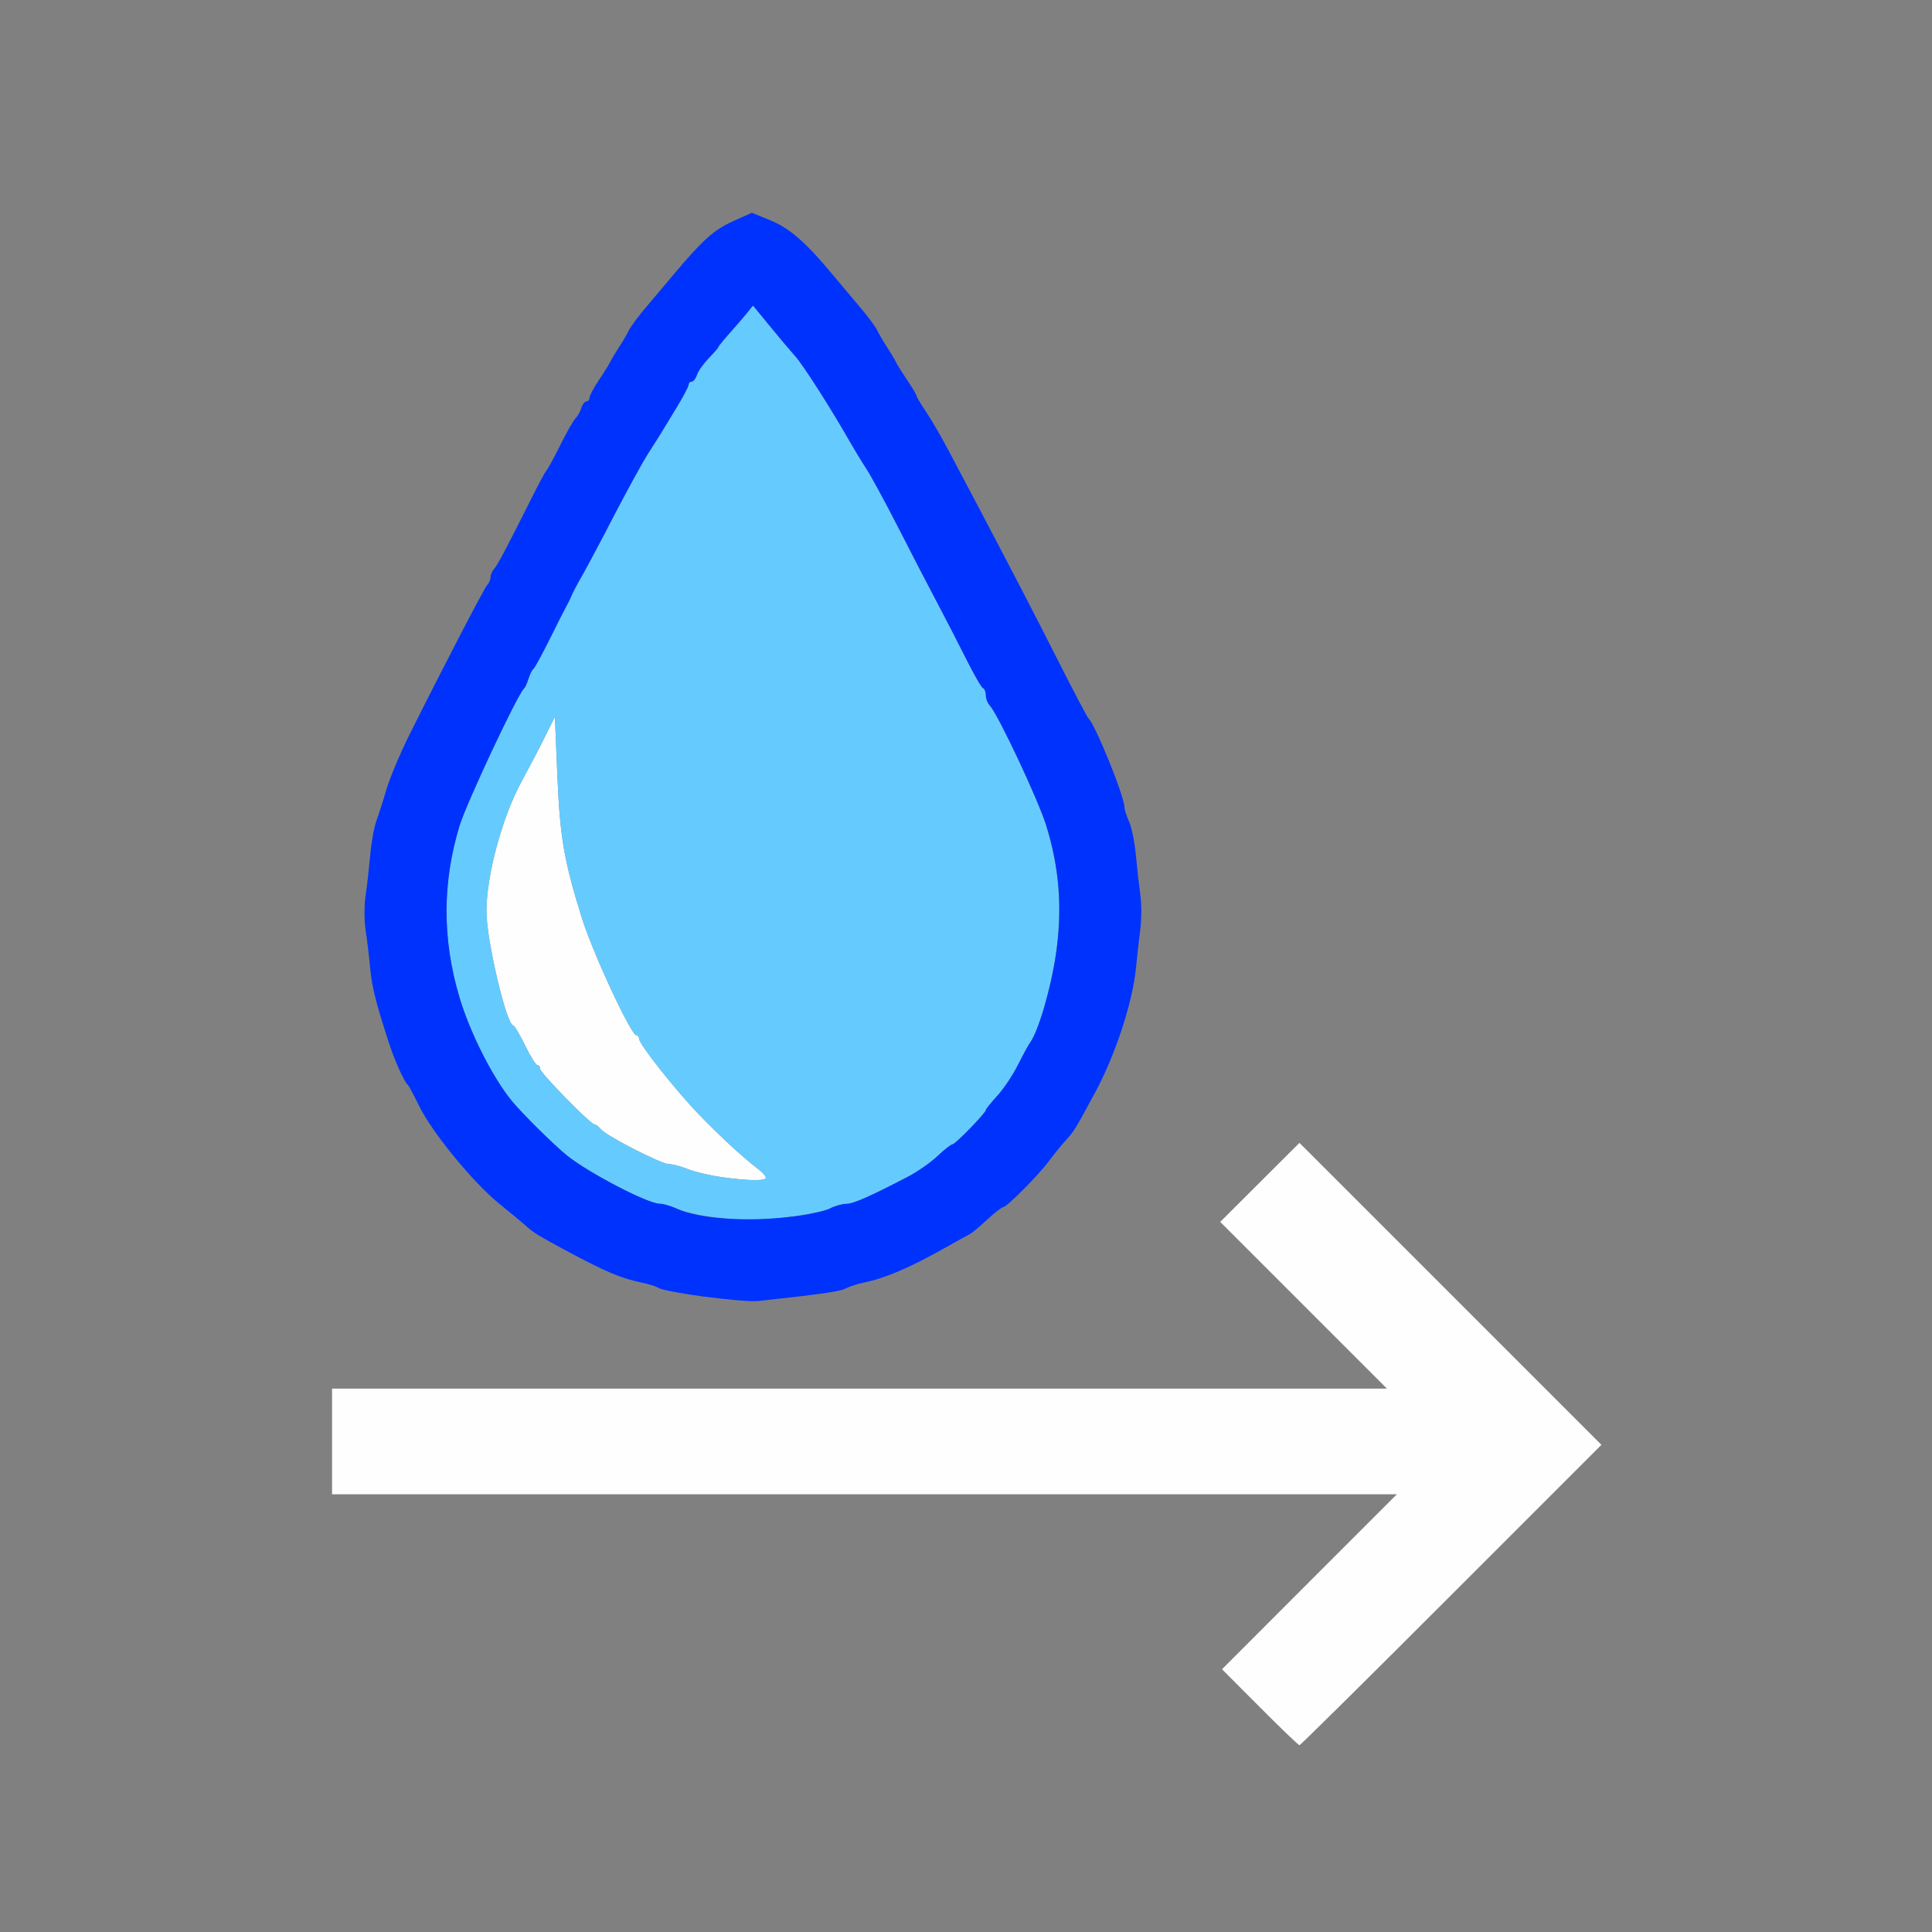 <?xml version="1.0" encoding="UTF-8" standalone="no"?>
<svg
   height="1600"
   viewBox="0 0 1600 1600"
   width="1600"
   version="1.1"
   id="svg9"
   sodipodi:docname="node_direcitonalblur.svg"
   inkscape:version="1.2.2 (732a01da63, 2022-12-09)"
   inkscape:export-filename="node_direcitonalblur.png"
   inkscape:export-xdpi="3072"
   inkscape:export-ydpi="3072"
   xmlns:inkscape="http://www.inkscape.org/namespaces/inkscape"
   xmlns:sodipodi="http://sodipodi.sourceforge.net/DTD/sodipodi-0.dtd"
   xmlns="http://www.w3.org/2000/svg"
   xmlns:svg="http://www.w3.org/2000/svg">
  <rect x="0" y="0" width="1600" height="1600" fill="#808080" stroke="none"/>
  <defs
     id="defs11" />
  <sodipodi:namedview
     pagecolor="#808080"
     showgrid="true"
     id="namedview3"
     bordercolor="#eeeeee"
     borderopacity="1"
     inkscape:showpageshadow="0"
     inkscape:pageopacity="0"
     inkscape:pagecheckerboard="true"
     inkscape:deskcolor="#303030"
     inkscape:zoom="0.25"
     inkscape:cx="502"
     inkscape:cy="416"
     inkscape:window-width="1993"
     inkscape:window-height="1009"
     inkscape:window-x="-8"
     inkscape:window-y="-8"
     inkscape:window-maximized="1"
     inkscape:current-layer="svg9"
     inkscape:lockguides="true">
    <inkscape:grid
       id="grid5"
       units="px"
       spacingx="100"
       spacingy="100"
       color="#4772b3"
       opacity="0.2"
       visible="true"
       originx="0"
       originy="0" />
  </sodipodi:namedview>
  <g
     id="NODE_DIRECTIONALBLUR"
     style="display:inline;stroke-width:0.011;enable-background:new"
     transform="matrix(87.5,0,0,87.5,100,100)">
    <path
       inkscape:connector-curvature="0"
       id="path825-1316"
       d="M 0,8 V 0 h 8 8 v 8 8 H 8 0 Z m 12.594,5.953 1.422,-1.422 -1.429,-1.429 -1.429,-1.429 -0.375,0.374 -0.375,0.374 0.789,0.789 L 11.984,12 H 6.992 2 v 0.5 0.5 h 5.039 5.039 l -0.828,0.828 -0.828,0.828 0.358,0.36 c 0.197,0.198 0.366,0.36 0.375,0.36 0.009,0 0.656,-0.64 1.438,-1.422 z M 6.469,11.123 c 0.18,-0.02 0.356,-0.052 0.391,-0.07 0.034,-0.018 0.112,-0.043 0.172,-0.056 0.207,-0.043 0.435,-0.14 0.766,-0.327 0.103,-0.058 0.207,-0.116 0.23,-0.127 0.024,-0.012 0.101,-0.076 0.172,-0.141 0.071,-0.066 0.14,-0.12 0.154,-0.12 C 8.387,10.281 8.688,9.978 8.787,9.844 8.831,9.784 8.901,9.698 8.942,9.653 9.025,9.561 9.031,9.552 9.227,9.188 9.416,8.835 9.578,8.34 9.609,8.016 9.619,7.912 9.637,7.751 9.649,7.656 c 0.013,-0.095 0.013,-0.242 7e-4,-0.328 C 9.638,7.242 9.619,7.073 9.608,6.953 9.597,6.833 9.568,6.69 9.544,6.636 9.52,6.582 9.5,6.52 9.5,6.499 9.5,6.396 9.223,5.713 9.159,5.656 9.149,5.648 9.019,5.402 8.871,5.109 8.613,4.6 8.46,4.306 8.116,3.656 8.03,3.493 7.904,3.254 7.836,3.125 7.768,2.996 7.672,2.83 7.622,2.756 7.572,2.682 7.531,2.614 7.531,2.605 7.531,2.595 7.492,2.529 7.444,2.458 7.396,2.386 7.346,2.307 7.334,2.281 7.322,2.255 7.284,2.192 7.25,2.141 7.216,2.089 7.175,2.019 7.16,1.984 7.144,1.95 7.07,1.85 6.995,1.762 6.92,1.674 6.803,1.535 6.734,1.452 6.489,1.156 6.329,1.016 6.15,0.943 L 5.974,0.871 5.791,0.953 C 5.615,1.032 5.505,1.131 5.232,1.456 5.165,1.536 5.048,1.674 4.974,1.762 4.899,1.85 4.825,1.95 4.809,1.984 4.793,2.019 4.753,2.089 4.719,2.141 4.685,2.192 4.647,2.255 4.635,2.281 4.622,2.307 4.573,2.386 4.525,2.458 4.477,2.529 4.438,2.603 4.438,2.622 c 0,0.019 -0.013,0.035 -0.029,0.035 -0.016,0 -0.038,0.028 -0.049,0.062 C 4.349,2.753 4.323,2.799 4.302,2.82 4.281,2.842 4.215,2.958 4.156,3.078 4.096,3.198 4.038,3.304 4.028,3.312 4.018,3.321 3.95,3.448 3.877,3.594 3.647,4.054 3.568,4.202 3.534,4.241 3.515,4.262 3.5,4.297 3.5,4.321 3.5,4.344 3.486,4.376 3.469,4.393 3.44,4.423 3.042,5.19 2.724,5.828 2.639,6 2.545,6.225 2.515,6.328 2.485,6.431 2.442,6.565 2.42,6.625 c -0.022,0.06 -0.049,0.208 -0.059,0.328 -0.01,0.12 -0.03,0.293 -0.044,0.383 -0.014,0.09 -0.013,0.238 5.997e-4,0.328 0.014,0.09 0.033,0.248 0.043,0.352 0.017,0.184 0.049,0.311 0.169,0.688 0.059,0.185 0.151,0.391 0.187,0.422 0.01,0.009 0.057,0.096 0.104,0.194 0.121,0.251 0.514,0.732 0.764,0.933 0.116,0.093 0.233,0.191 0.261,0.216 0.057,0.053 0.11,0.085 0.367,0.223 0.384,0.206 0.52,0.263 0.728,0.306 0.061,0.013 0.132,0.036 0.156,0.051 0.062,0.04 0.803,0.137 0.935,0.122 0.06,-0.007 0.257,-0.028 0.438,-0.049 z"
       style="fill:#ffffff;fill-opacity:0;stroke-width:0" />
    <path
       inkscape:connector-curvature="0"
       id="path823-8301"
       d="M 10.781,15.015 10.423,14.656 11.25,13.828 12.078,13 H 7.039 2 V 12.5 12 h 4.992 4.992 l -0.789,-0.789 -0.789,-0.789 0.375,-0.374 0.375,-0.374 1.429,1.429 1.429,1.429 -1.422,1.422 C 11.812,14.735 11.165,15.375 11.156,15.375 c -0.009,0 -0.178,-0.162 -0.375,-0.36 z M 5.672,9.996 C 5.569,9.981 5.431,9.948 5.367,9.922 5.302,9.896 5.221,9.875 5.188,9.875 5.116,9.875 4.593,9.607 4.543,9.544 4.524,9.52 4.498,9.5 4.485,9.5 4.447,9.5 3.969,9.011 3.969,8.973 3.969,8.953 3.957,8.938 3.943,8.938 3.929,8.938 3.876,8.853 3.826,8.75 3.775,8.647 3.726,8.563 3.715,8.563 3.651,8.562 3.461,7.753 3.461,7.484 c 0,-0.345 0.151,-0.899 0.336,-1.237 C 3.857,6.137 3.953,5.955 4.008,5.844 L 4.109,5.641 4.132,6.188 c 0.024,0.587 0.063,0.818 0.233,1.359 0.105,0.335 0.465,1.109 0.516,1.109 0.014,0 0.025,0.015 0.025,0.033 0,0.051 0.348,0.49 0.568,0.718 0.203,0.21 0.415,0.405 0.564,0.519 0.047,0.036 0.076,0.074 0.065,0.085 -0.025,0.025 -0.193,0.019 -0.431,-0.015 z"
       style="fill:#fefefe;stroke-width:0" />
    <path
       inkscape:connector-curvature="0"
       id="path821-845"
       d="M 5.562,10.37 C 5.451,10.355 5.315,10.321 5.261,10.296 5.207,10.271 5.135,10.25 5.101,10.25 4.989,10.25 4.434,9.961 4.228,9.797 4.103,9.697 3.806,9.403 3.703,9.279 3.522,9.059 3.306,8.633 3.206,8.297 3.042,7.746 3.043,7.211 3.207,6.672 3.272,6.458 3.759,5.421 3.816,5.375 3.827,5.366 3.846,5.324 3.859,5.281 3.873,5.238 3.893,5.196 3.906,5.188 3.918,5.179 3.987,5.052 4.06,4.906 4.132,4.76 4.203,4.62 4.218,4.594 4.233,4.568 4.254,4.526 4.264,4.5 4.274,4.474 4.318,4.39 4.363,4.312 4.407,4.235 4.546,3.975 4.67,3.734 4.795,3.494 4.938,3.234 4.987,3.156 5.037,3.079 5.095,2.987 5.116,2.953 5.136,2.919 5.203,2.809 5.264,2.709 5.325,2.609 5.375,2.514 5.375,2.498 c 0,-0.016 0.013,-0.029 0.029,-0.029 0.016,0 0.038,-0.029 0.049,-0.064 C 5.465,2.369 5.515,2.299 5.565,2.247 5.615,2.196 5.656,2.149 5.656,2.142 c 0,-0.007 0.048,-0.066 0.107,-0.132 0.059,-0.066 0.132,-0.152 0.164,-0.19 l 0.057,-0.071 0.156,0.191 c 0.086,0.105 0.195,0.234 0.242,0.287 0.079,0.089 0.341,0.499 0.52,0.814 0.041,0.072 0.111,0.187 0.156,0.256 0.045,0.069 0.179,0.315 0.297,0.547 0.118,0.232 0.282,0.548 0.364,0.703 0.082,0.155 0.209,0.401 0.282,0.547 0.073,0.146 0.144,0.27 0.159,0.276 0.015,0.006 0.027,0.036 0.027,0.068 0,0.032 0.018,0.076 0.039,0.099 0.077,0.082 0.457,0.891 0.533,1.135 0.125,0.404 0.154,0.787 0.091,1.219 C 8.804,8.21 8.686,8.615 8.608,8.723 8.591,8.746 8.538,8.844 8.49,8.939 8.442,9.035 8.354,9.166 8.295,9.23 8.236,9.294 8.188,9.354 8.188,9.363 8.188,9.39 7.898,9.688 7.872,9.688 c -0.013,0 -0.077,0.05 -0.141,0.111 -0.064,0.061 -0.189,0.148 -0.276,0.193 -0.367,0.191 -0.521,0.259 -0.588,0.259 -0.039,9.4e-5 -0.109,0.02 -0.155,0.044 -0.097,0.05 -0.558,0.113 -0.79,0.108 -0.086,-0.002 -0.248,-0.017 -0.359,-0.032 z M 6.103,10.011 C 6.114,10.001 6.085,9.962 6.038,9.926 5.889,9.811 5.678,9.617 5.474,9.407 5.254,9.18 4.906,8.74 4.906,8.689 4.906,8.671 4.895,8.656 4.881,8.656 4.83,8.656 4.47,7.882 4.365,7.547 4.195,7.006 4.156,6.775 4.132,6.188 L 4.109,5.641 4.008,5.844 C 3.953,5.955 3.857,6.137 3.797,6.248 3.611,6.585 3.461,7.14 3.461,7.484 c 0,0.268 0.191,1.078 0.254,1.078 0.011,3.12e-5 0.061,0.084 0.111,0.188 0.05,0.103 0.103,0.187 0.117,0.187 0.014,0 0.026,0.016 0.026,0.035 C 3.969,9.011 4.447,9.5 4.485,9.5 4.498,9.5 4.524,9.52 4.543,9.544 4.593,9.607 5.116,9.875 5.188,9.875 c 0.033,0 0.114,0.021 0.178,0.047 0.186,0.074 0.69,0.136 0.737,0.089 z"
       style="fill:#65cbfe;stroke-width:0" />
    <path
       inkscape:connector-curvature="0"
       id="path819-740"
       d="m 5.531,11.131 c -0.215,-0.029 -0.411,-0.066 -0.435,-0.081 -0.024,-0.016 -0.095,-0.039 -0.156,-0.051 C 4.732,10.955 4.596,10.898 4.212,10.692 3.956,10.554 3.902,10.521 3.846,10.469 3.818,10.443 3.701,10.346 3.585,10.252 3.336,10.051 2.942,9.57 2.821,9.319 2.774,9.221 2.727,9.134 2.717,9.125 2.681,9.094 2.589,8.888 2.53,8.703 2.409,8.327 2.378,8.199 2.36,8.016 2.351,7.912 2.332,7.754 2.318,7.664 2.304,7.574 2.304,7.426 2.317,7.336 2.331,7.246 2.35,7.073 2.361,6.953 2.371,6.833 2.398,6.685 2.42,6.625 2.442,6.565 2.485,6.431 2.515,6.328 2.545,6.225 2.639,6 2.724,5.828 3.042,5.19 3.44,4.423 3.469,4.393 3.486,4.376 3.5,4.344 3.5,4.321 3.5,4.297 3.515,4.262 3.534,4.241 3.568,4.202 3.647,4.054 3.877,3.594 3.95,3.448 4.018,3.321 4.028,3.312 4.038,3.304 4.096,3.198 4.156,3.078 4.215,2.958 4.281,2.842 4.302,2.82 4.323,2.799 4.349,2.753 4.359,2.719 4.37,2.684 4.392,2.656 4.408,2.656 c 0.016,0 0.029,-0.016 0.029,-0.035 0,-0.019 0.039,-0.093 0.087,-0.164 0.048,-0.071 0.097,-0.151 0.11,-0.176 0.012,-0.026 0.05,-0.089 0.084,-0.141 0.034,-0.052 0.075,-0.122 0.091,-0.156 C 4.825,1.95 4.899,1.85 4.974,1.762 5.048,1.674 5.165,1.536 5.232,1.456 5.505,1.131 5.615,1.032 5.791,0.953 l 0.182,-0.082 0.177,0.072 C 6.329,1.016 6.489,1.156 6.734,1.452 6.803,1.535 6.92,1.674 6.995,1.762 7.07,1.85 7.144,1.95 7.16,1.984 c 0.016,0.034 0.057,0.105 0.091,0.156 0.034,0.052 0.072,0.115 0.084,0.141 0.012,0.026 0.062,0.105 0.11,0.176 0.048,0.071 0.087,0.137 0.087,0.147 0,0.01 0.041,0.078 0.091,0.152 0.05,0.074 0.146,0.24 0.214,0.369 0.068,0.129 0.194,0.368 0.281,0.531 C 8.46,4.306 8.613,4.6 8.871,5.109 9.019,5.402 9.149,5.648 9.159,5.656 9.223,5.713 9.5,6.396 9.5,6.499 c 0,0.021 0.02,0.082 0.044,0.136 0.024,0.054 0.053,0.197 0.064,0.317 0.011,0.12 0.03,0.289 0.042,0.375 0.012,0.086 0.012,0.234 -7e-4,0.328 C 9.637,7.751 9.619,7.912 9.609,8.016 9.578,8.34 9.416,8.835 9.227,9.188 9.031,9.552 9.025,9.561 8.942,9.653 8.901,9.698 8.831,9.784 8.787,9.844 c -0.099,0.134 -0.4,0.437 -0.434,0.438 -0.014,2.18e-4 -0.083,0.054 -0.154,0.12 -0.071,0.066 -0.148,0.13 -0.172,0.141 -0.024,0.012 -0.127,0.069 -0.23,0.127 -0.331,0.186 -0.558,0.284 -0.766,0.327 -0.06,0.012 -0.138,0.038 -0.172,0.056 -0.054,0.028 -0.218,0.052 -0.828,0.118 -0.06,0.007 -0.285,-0.012 -0.5,-0.041 z m 0.822,-0.758 c 0.151,-0.019 0.313,-0.054 0.359,-0.078 0.047,-0.024 0.116,-0.044 0.155,-0.044 0.067,-1.88e-4 0.221,-0.068 0.588,-0.259 C 7.542,9.946 7.667,9.859 7.731,9.798 7.795,9.737 7.859,9.688 7.872,9.688 7.898,9.688 8.188,9.39 8.188,9.363 c 0,-0.009 0.048,-0.069 0.107,-0.133 0.059,-0.064 0.147,-0.195 0.195,-0.291 0.048,-0.095 0.101,-0.193 0.118,-0.216 C 8.686,8.615 8.804,8.21 8.851,7.891 8.914,7.459 8.885,7.076 8.76,6.672 8.684,6.427 8.304,5.619 8.227,5.537 8.205,5.514 8.188,5.47 8.188,5.438 8.188,5.406 8.176,5.376 8.161,5.37 8.146,5.364 8.075,5.24 8.002,5.094 7.929,4.948 7.802,4.702 7.72,4.547 7.638,4.392 7.474,4.076 7.356,3.844 7.237,3.612 7.104,3.366 7.059,3.297 7.014,3.228 6.944,3.113 6.903,3.041 6.724,2.726 6.462,2.316 6.383,2.227 6.335,2.174 6.227,2.045 6.141,1.94 L 5.984,1.749 5.927,1.82 C 5.895,1.859 5.822,1.945 5.763,2.01 5.704,2.076 5.656,2.135 5.656,2.142 c 0,0.007 -0.041,0.054 -0.091,0.105 C 5.515,2.299 5.465,2.369 5.454,2.405 5.442,2.44 5.42,2.469 5.404,2.469 5.388,2.469 5.375,2.482 5.375,2.498 5.375,2.514 5.325,2.609 5.264,2.709 5.203,2.809 5.136,2.919 5.116,2.953 5.095,2.987 5.037,3.079 4.987,3.156 4.938,3.234 4.795,3.494 4.67,3.734 4.546,3.975 4.407,4.235 4.363,4.312 4.318,4.39 4.274,4.474 4.264,4.5 4.254,4.526 4.233,4.568 4.218,4.594 4.203,4.62 4.132,4.76 4.06,4.906 3.987,5.052 3.918,5.179 3.906,5.188 3.893,5.196 3.873,5.238 3.859,5.281 3.846,5.324 3.827,5.366 3.816,5.375 3.759,5.421 3.272,6.458 3.207,6.672 3.043,7.211 3.042,7.746 3.206,8.297 3.306,8.633 3.522,9.059 3.703,9.279 3.806,9.403 4.103,9.697 4.228,9.797 4.434,9.961 4.989,10.25 5.101,10.25 c 0.034,0 0.106,0.021 0.16,0.046 0.207,0.097 0.666,0.129 1.092,0.076 z"
       style="fill:#0032fe;stroke-width:0" />
  </g>
</svg>
